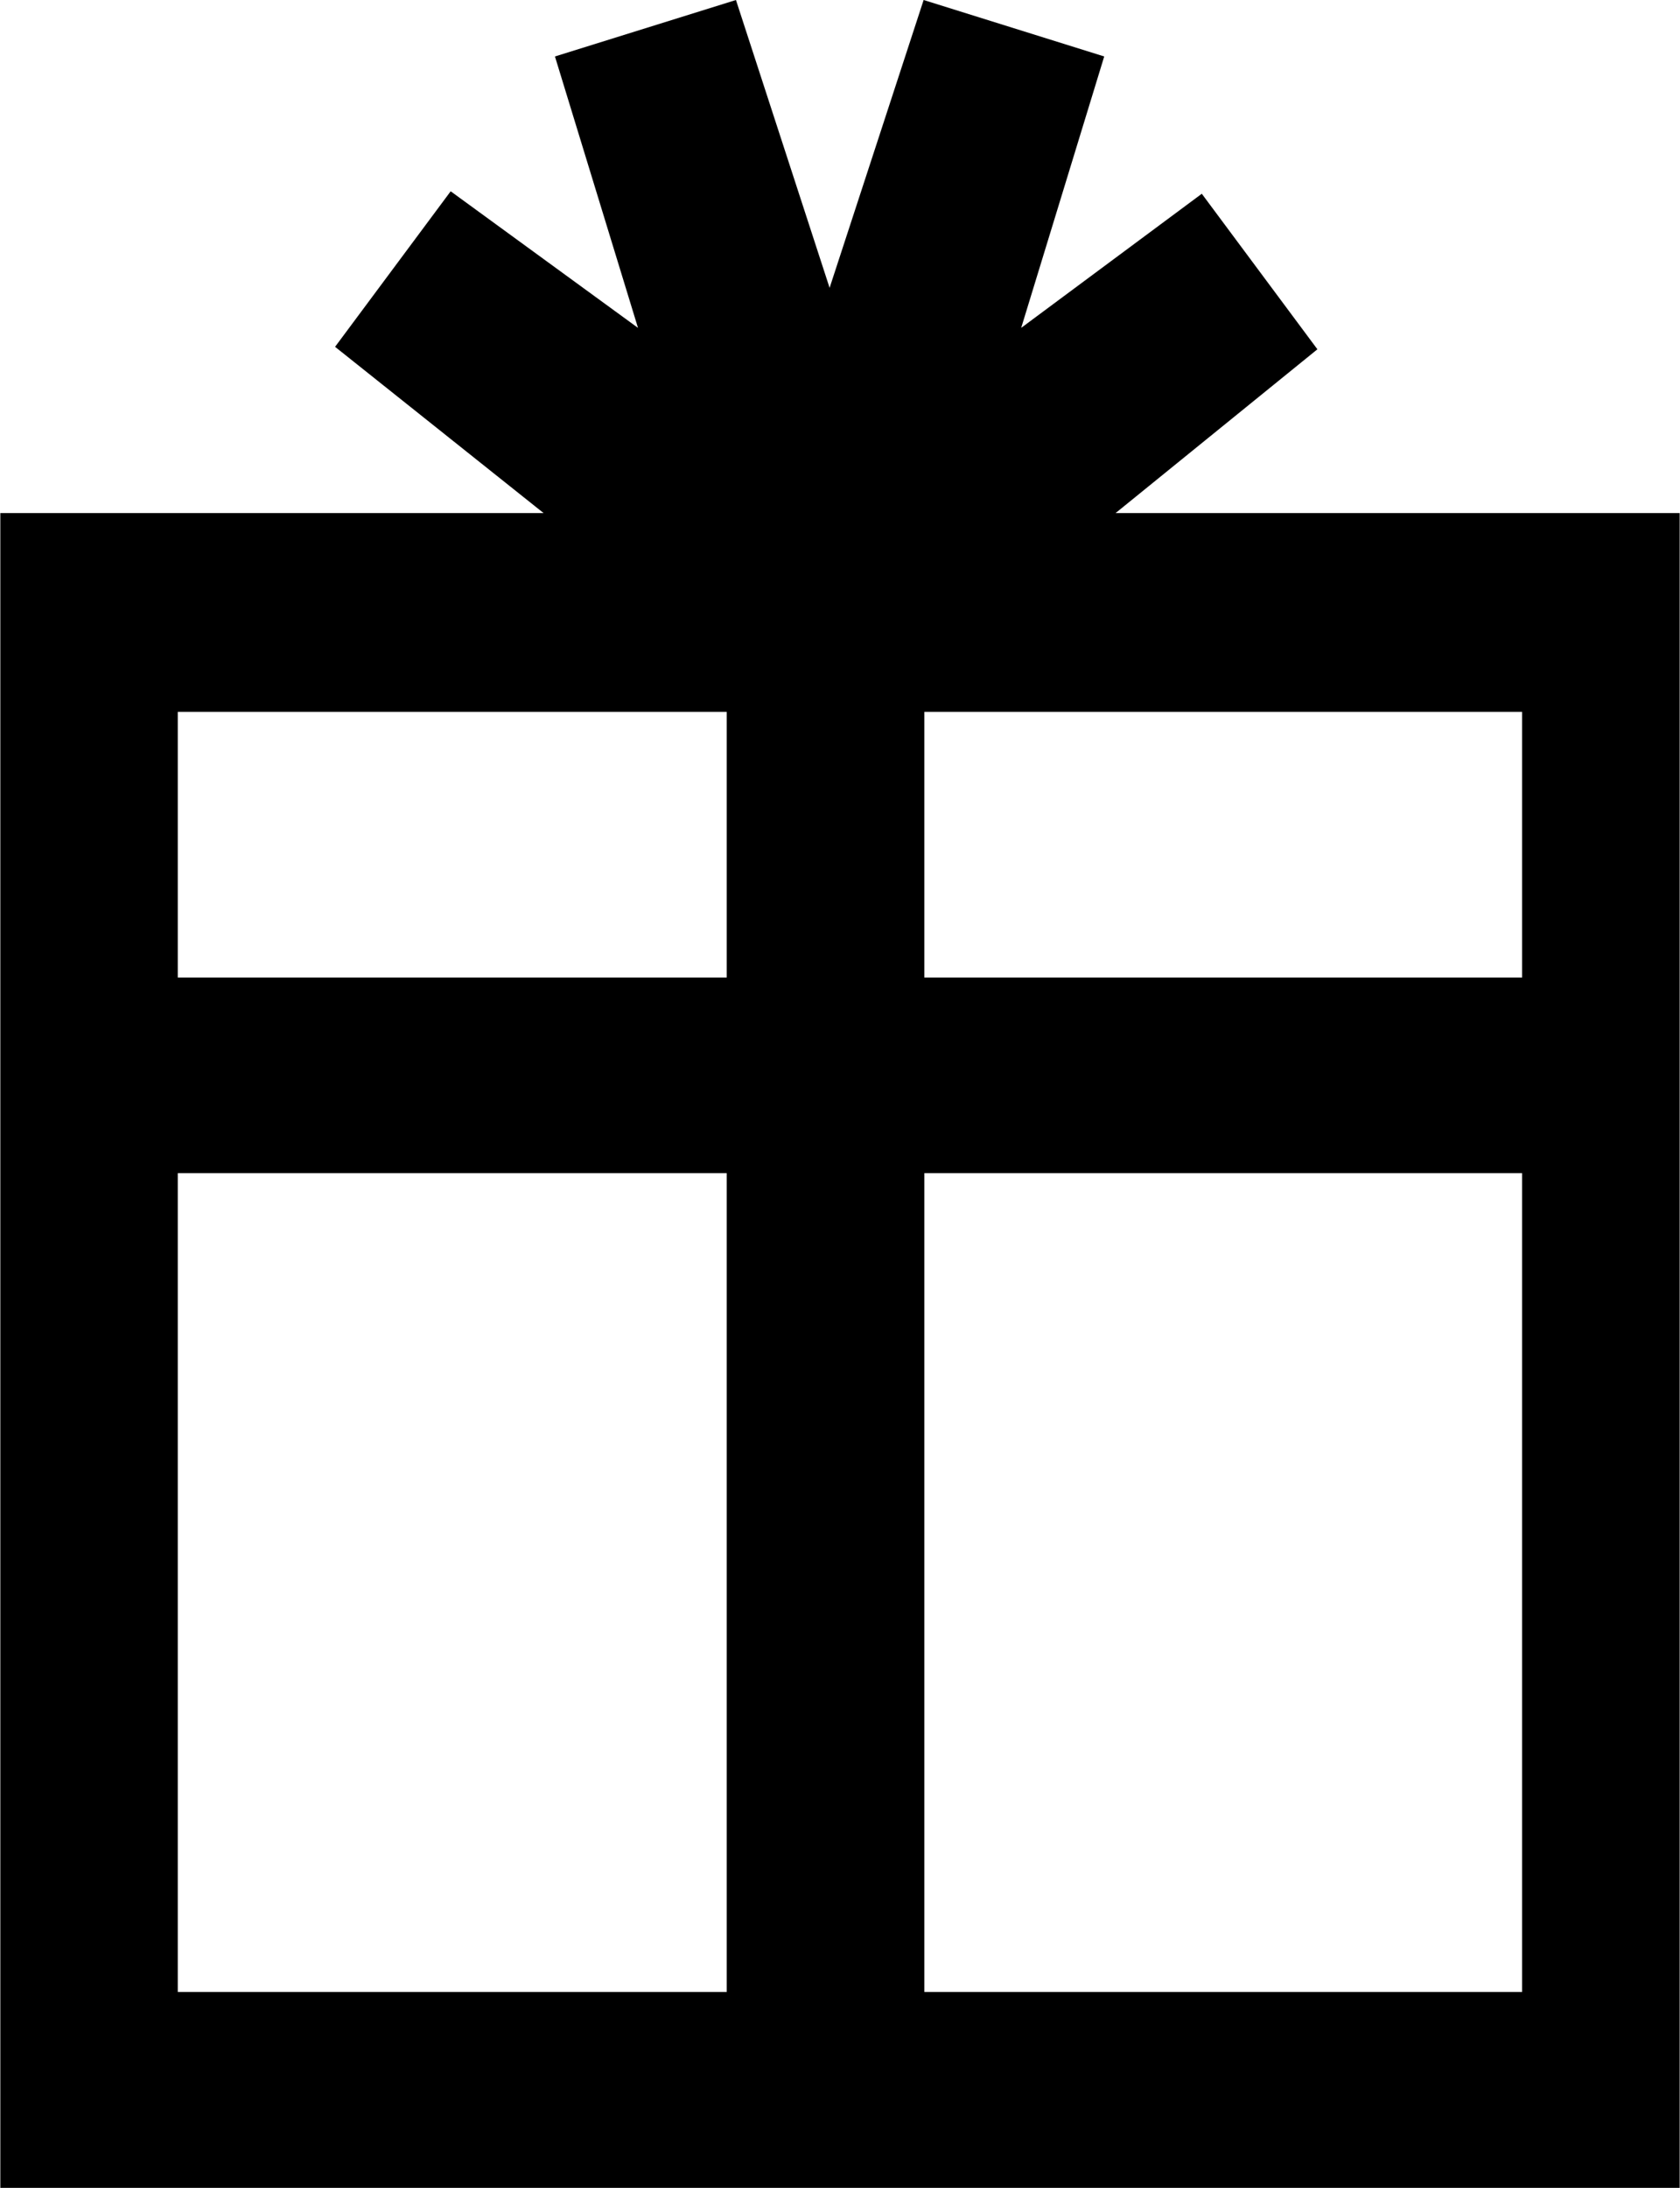 <?xml version="1.0" ?>
<svg xmlns="http://www.w3.org/2000/svg" xmlns:ev="http://www.w3.org/2001/xml-events" xmlns:xlink="http://www.w3.org/1999/xlink" baseProfile="full" enable-background="new 0 0 76.803 100" height="600px" version="1.1" viewBox="0 0 76.803 100" width="461px" x="0px" xml:space="preserve" y="0px">
	<defs/>
	<path clip-rule="evenodd" d="M 51.004,23.452 L 60.235,15.965 L 54.948,8.856 L 46.688,14.986 L 50.485,2.581 L 42.226,0.0 L 37.926,13.156 L 33.643,0.0 L 25.365,2.581 L 29.163,14.986 L 20.596,8.743 L 15.309,15.852 L 24.847,23.452 L 0.0,23.452 L 0.0,100.0 L 76.803,100.0 L 76.803,23.452 L 51.004,23.452 M 33.221,91.046 L 8.115,91.046 L 8.115,53.62 L 33.221,53.62 L 33.221,91.046 L 33.221,91.046 M 33.221,44.68 L 8.115,44.68 L 8.115,32.537 L 33.221,32.537 L 33.221,44.68 L 33.221,44.68 M 69.596,91.046 L 42.258,91.046 L 42.258,53.62 L 69.596,53.62 L 69.596,91.046 M 69.596,44.68 L 42.258,44.68 L 42.258,32.537 L 69.596,32.537 L 69.596,44.68" fill-rule="evenodd"/>
</svg>

